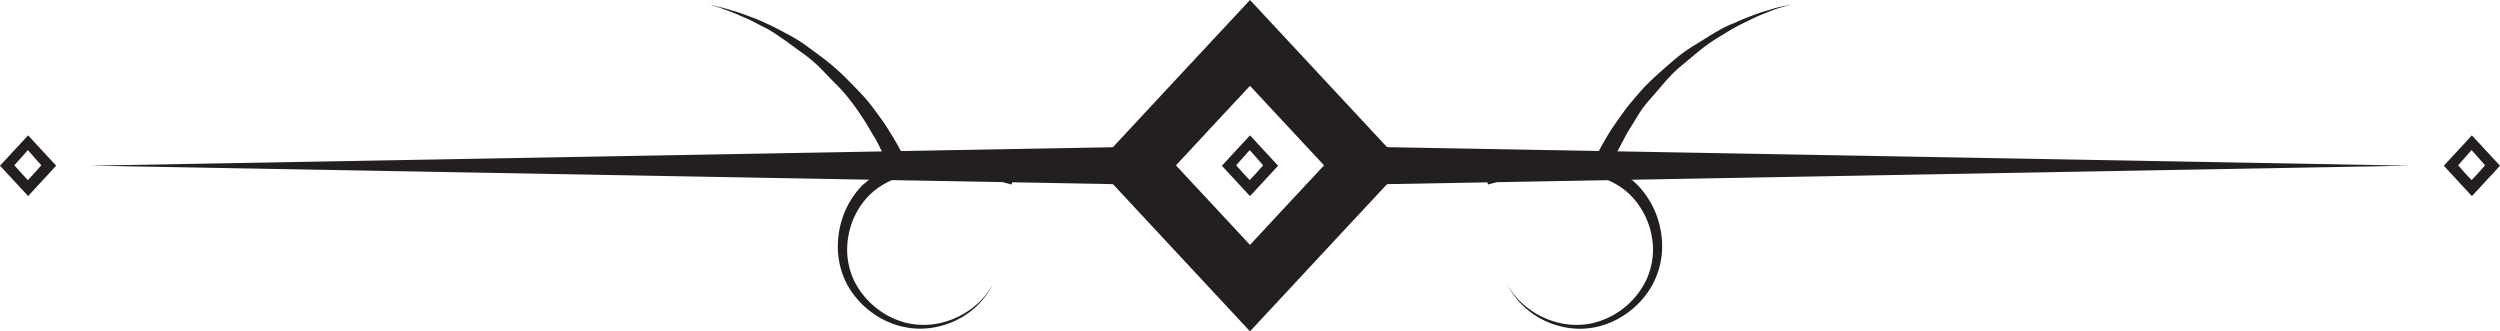 <svg xmlns="http://www.w3.org/2000/svg" viewBox="0 0 329.12 43.62"><defs><style>.cls-1{fill:#231f20;}</style></defs><title>Asset 4Line4</title><g id="Layer_2" data-name="Layer 2"><g id="Layer_8" data-name="Layer 8"><path class="cls-1" d="M174.71,10.9,164.56,0,154.4,10.9,144.25,21.81l10.15,10.9,10.16,10.91,10.15-10.91,10.16-10.9ZM169.43,27l-4.87,5.24L159.68,27l-4.87-5.23,4.87-5.24,4.88-5.23,4.87,5.23,4.88,5.24Z"/><path class="cls-1" d="M5.55,19.82l-1.85-2-1.85,2L0,21.81l1.85,2,1.85,2,1.85-2,1.84-2Zm-1,2.94-.88.95-.89-.95-.89-1,.89-1,.89-1,.88,1,.89,1Z"/><path class="cls-1" d="M166.41,19.82l-1.85-2-1.85,2-1.85,2,1.85,2,1.85,2,1.85-2,1.85-2Zm-1,2.94-.89.95-.89-.95-.89-1,.89-1,.89-1,.89,1,.88,1Z"/><path class="cls-1" d="M327.27,19.82l-1.85-2-1.85,2-1.85,2,1.85,2,1.85,2,1.85-2,1.85-2Zm-1,2.94-.89.95-.89-.95-.88-1,.88-1,.89-1,.89,1,.88,1Z"/><path class="cls-1" d="M195.34,21.9l2.4-.54a36.58,36.58,0,0,1,6.55-.87,16.59,16.59,0,0,1,9.23,2.22,13.17,13.17,0,0,1,1.1.79l.54.46.46.44a11.55,11.55,0,0,1,1.67,2.24A11.68,11.68,0,0,1,218.81,32a10.69,10.69,0,0,1-1.21,5.38,11.24,11.24,0,0,1-3.52,3.93,10.85,10.85,0,0,1-4.54,1.85,10.26,10.26,0,0,1-4.35-.27A10.7,10.7,0,0,1,198.73,38l-.31-.55.33.54a10.55,10.55,0,0,0,1.11,1.41,10.83,10.83,0,0,0,5.43,3.11,10,10,0,0,0,4.15.08,10.53,10.53,0,0,0,7.26-5.67,9.56,9.56,0,0,0,.88-4.86A10.44,10.44,0,0,0,216,27.39a10,10,0,0,0-1.49-1.83l-.48-.43-.44-.34a10,10,0,0,0-1-.63,12.66,12.66,0,0,0-4.21-1.43,17,17,0,0,0-4.05-.16,34.13,34.13,0,0,0-6.11,1.09l-2.33.63Z"/><path class="cls-1" d="M209.62,21.66l.64-1.33c.19-.41.48-.93.82-1.53s.72-1.27,1.18-1.95,1-1.43,1.54-2.19,1.21-1.51,1.87-2.29,1.41-1.54,2.21-2.27,1.61-1.44,2.44-2.15S222,6.61,223,6s1.79-1.12,2.66-1.64,1.76-1,2.62-1.31a25.37,25.37,0,0,1,2.41-1,21.36,21.36,0,0,1,2.09-.7c.62-.2,1.17-.36,1.63-.46L235.8.59,234.39,1c-.45.13-1,.33-1.59.57s-1.29.5-2,.85-1.5.71-2.31,1.15-1.61.95-2.46,1.47-1.68,1.12-2.49,1.79-1.61,1.34-2.4,2-1.53,1.46-2.2,2.25-1.34,1.55-2,2.31-1.16,1.55-1.62,2.32-.94,1.47-1.3,2.16-.7,1.31-1,1.88-.5,1-.67,1.49l-.55,1.37Z"/><path class="cls-1" d="M133.17,24.29l-2.33-.63a34.1,34.1,0,0,0-6.12-1.09,16.86,16.86,0,0,0-4,.16,12.66,12.66,0,0,0-4.21,1.43,11.59,11.59,0,0,0-1,.63l-.44.34-.48.43a10,10,0,0,0-1.49,1.83,10.43,10.43,0,0,0-1.54,4.67,9.56,9.56,0,0,0,.87,4.86,10.48,10.48,0,0,0,3.09,3.75,10.3,10.3,0,0,0,4.18,1.92,10,10,0,0,0,4.15-.08,10.88,10.88,0,0,0,5.43-3.11,10.32,10.32,0,0,0,1.1-1.41l.34-.54-.31.55a10.68,10.68,0,0,1-6.47,4.88,10.23,10.23,0,0,1-4.35.27A10.87,10.87,0,0,1,115,41.3a11.24,11.24,0,0,1-3.52-3.93A10.69,10.69,0,0,1,110.31,32a11.79,11.79,0,0,1,1.51-5.35,12,12,0,0,1,1.68-2.24L114,24l.54-.46a11.7,11.7,0,0,1,1.1-.79,16.56,16.56,0,0,1,9.22-2.22,36.72,36.72,0,0,1,6.56.87l2.39.54Z"/><path class="cls-1" d="M117.25,22.66l-.55-1.37c-.17-.45-.4-.94-.67-1.49s-.57-1.2-1-1.88-.81-1.41-1.3-2.16-1-1.52-1.62-2.32-1.24-1.57-2-2.31-1.45-1.5-2.2-2.25-1.57-1.41-2.41-2-1.66-1.23-2.48-1.79S101.45,4,100.63,3.6s-1.57-.84-2.3-1.15-1.4-.62-2-.85S95.18,1.16,94.73,1L93.32.59l1.44.34c.46.1,1,.26,1.63.46a21.23,21.23,0,0,1,2.08.7,25.49,25.49,0,0,1,2.42,1c.86.36,1.71.84,2.61,1.31s1.8,1,2.67,1.64S107.92,7.3,108.8,8s1.68,1.39,2.44,2.15,1.5,1.52,2.21,2.27,1.32,1.53,1.87,2.29,1.1,1.48,1.53,2.19.85,1.34,1.18,1.95.63,1.12.82,1.53l.65,1.33Z"/><polygon class="cls-1" points="180.46 19.34 317.18 21.81 180.46 24.28 180.46 19.34"/><polygon class="cls-1" points="148.66 24.28 11.94 21.81 148.66 19.34 148.66 24.28"/></g></g></svg>